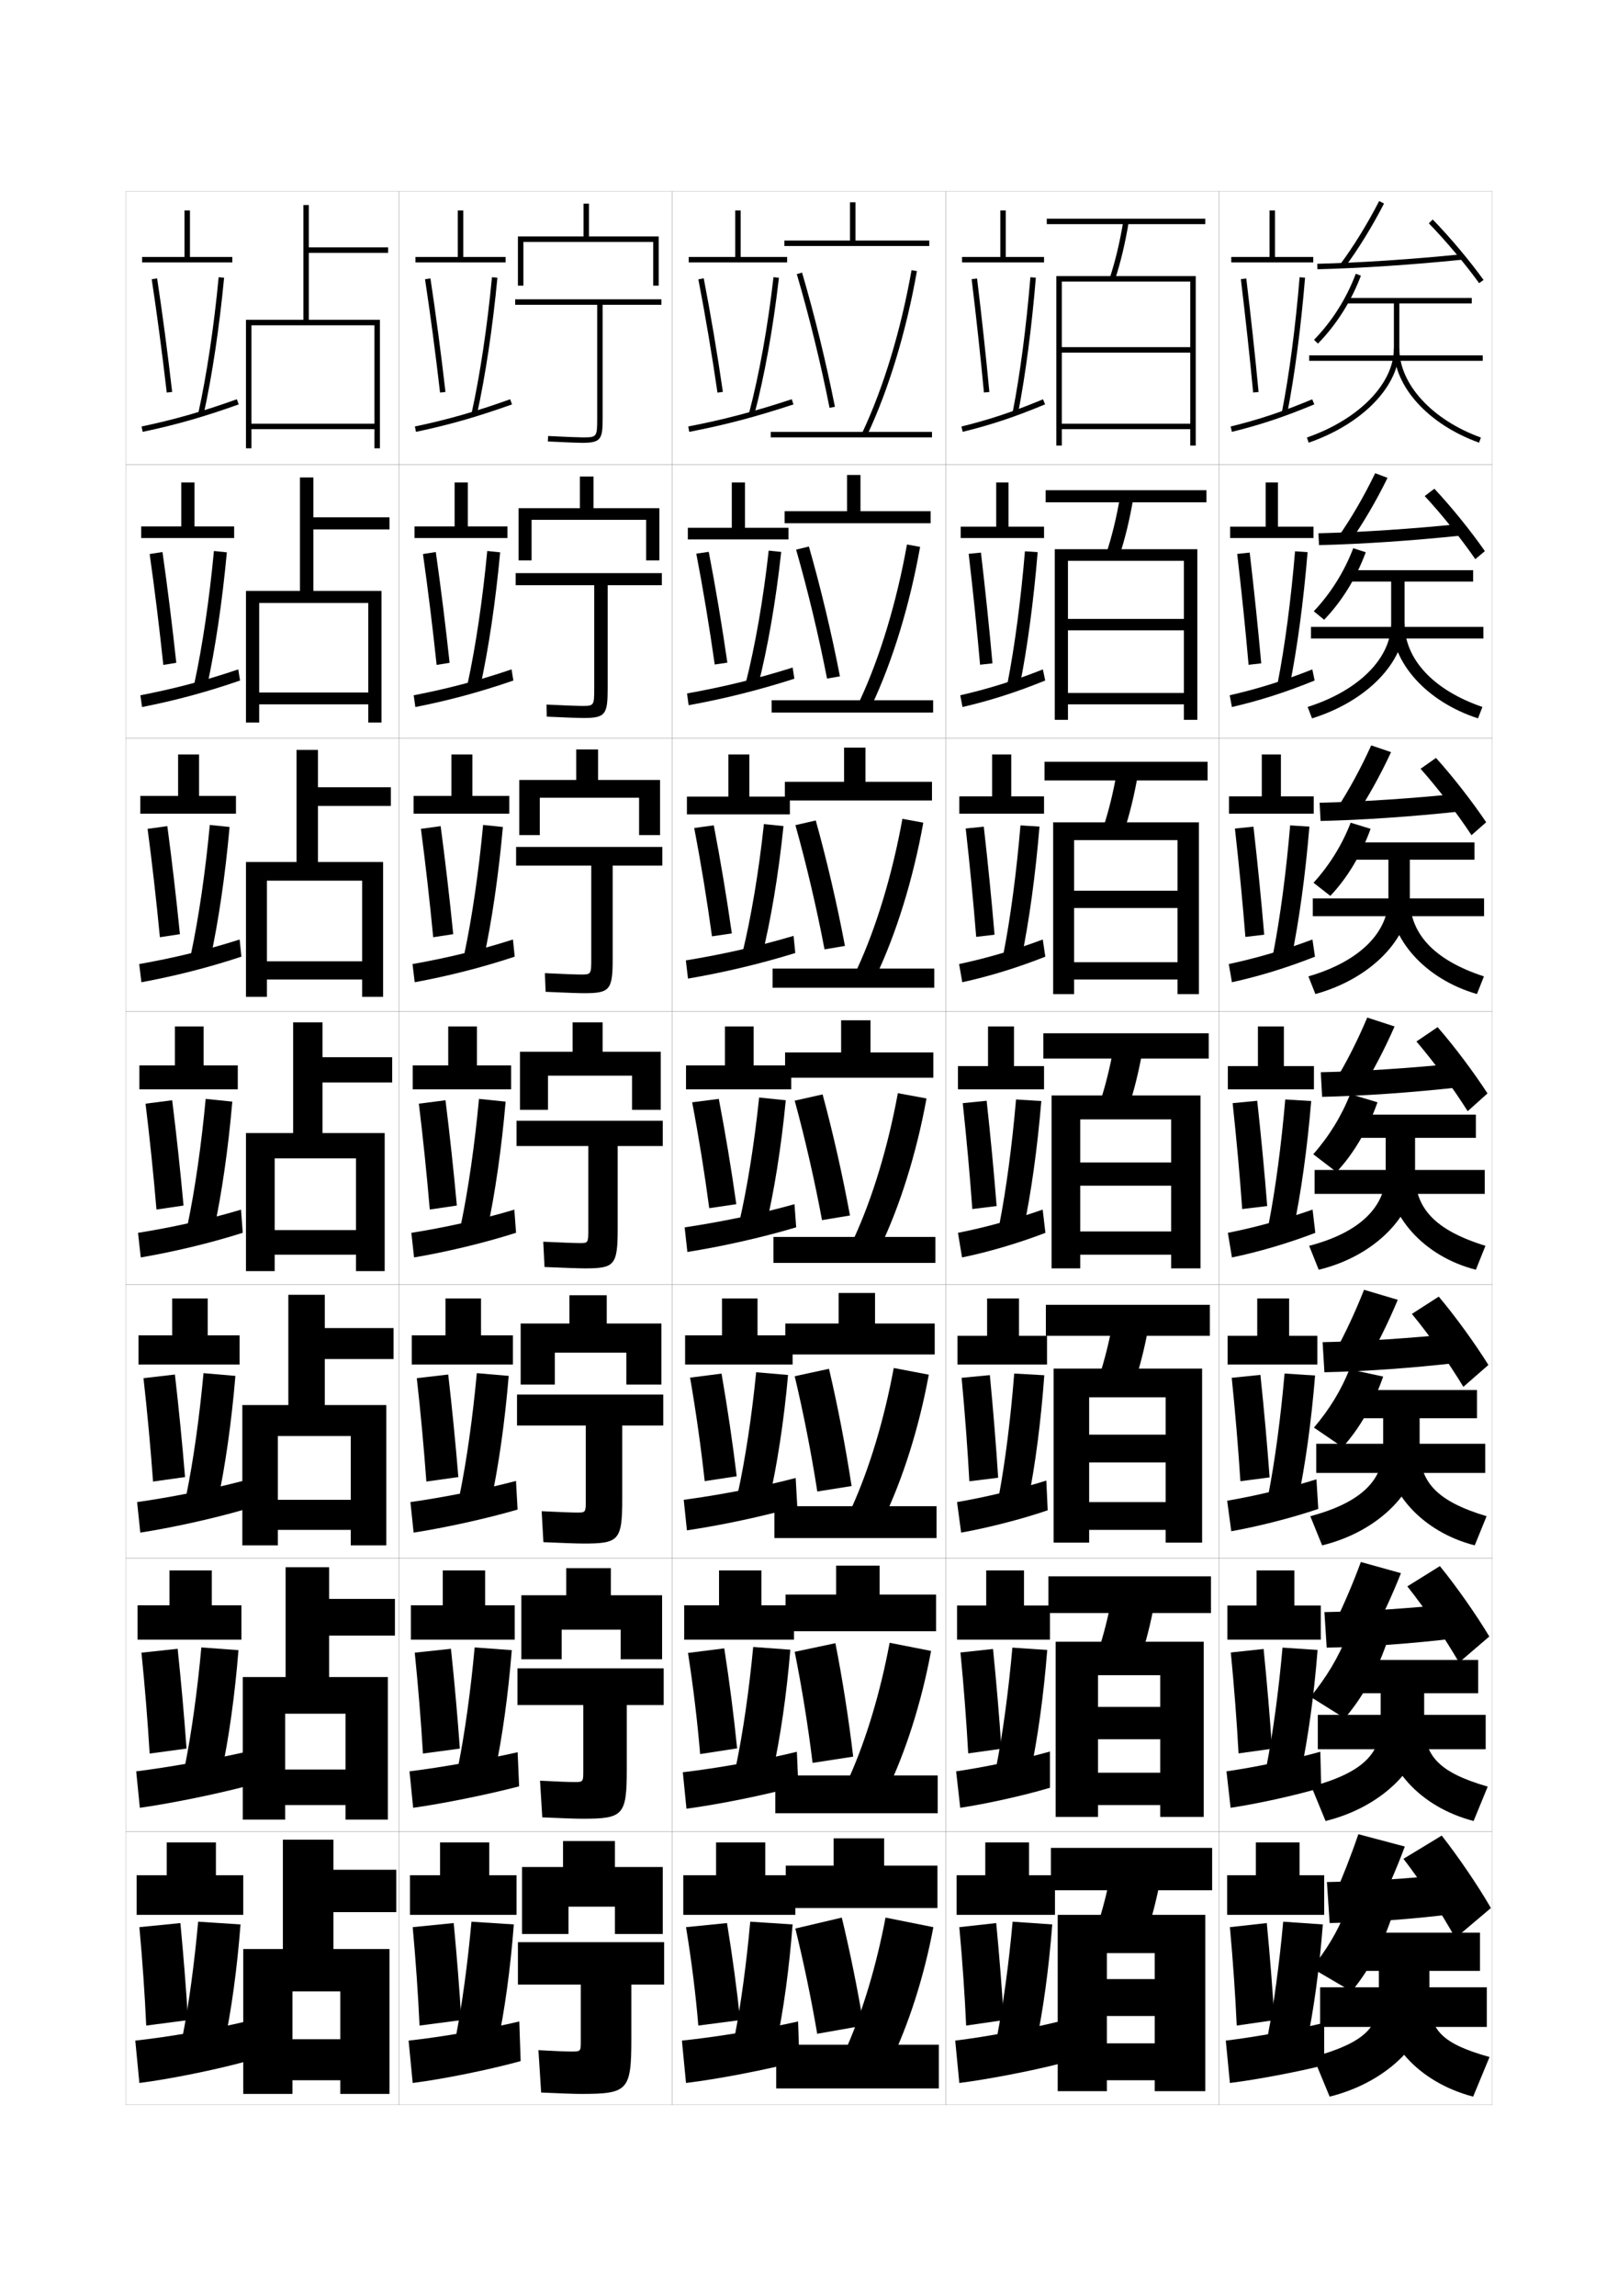 <?xml version="1.0" encoding="utf-8"?>
<!-- Generator: Adobe Illustrator 15.0.2, SVG Export Plug-In . SVG Version: 6.00 Build 0)  -->
<!DOCTYPE svg PUBLIC "-//W3C//DTD SVG 1.1//EN" "http://www.w3.org/Graphics/SVG/1.1/DTD/svg11.dtd">
<svg version="1.1" id="glyphs" xmlns="http://www.w3.org/2000/svg" xmlns:xlink="http://www.w3.org/1999/xlink" x="0px" y="0px"
	 width="592px" height="840px" viewBox="0 0 592 840" enable-background="new 0 0 592 840" xml:space="preserve">
<g>
	<rect x="46" y="70" fill="none" stroke="#999999" stroke-width="0.1" width="100" height="100"/>
	<rect x="46" y="170" fill="none" stroke="#999999" stroke-width="0.1" width="100" height="100"/>
	<rect x="46" y="270" fill="none" stroke="#999999" stroke-width="0.1" width="100" height="100"/>
	<rect x="46" y="370" fill="none" stroke="#999999" stroke-width="0.1" width="100" height="100"/>
	<rect x="46" y="470" fill="none" stroke="#999999" stroke-width="0.1" width="100" height="100"/>
	<rect x="46" y="570" fill="none" stroke="#999999" stroke-width="0.1" width="100" height="100"/>
	<rect x="46" y="670" fill="none" stroke="#999999" stroke-width="0.1" width="100" height="100"/>
	<rect x="146" y="70" fill="none" stroke="#999999" stroke-width="0.1" width="100" height="100"/>
	<rect x="146" y="170" fill="none" stroke="#999999" stroke-width="0.1" width="100" height="100"/>
	<rect x="146" y="270" fill="none" stroke="#999999" stroke-width="0.1" width="100" height="100"/>
	<rect x="146" y="370" fill="none" stroke="#999999" stroke-width="0.1" width="100" height="100"/>
	<rect x="146" y="470" fill="none" stroke="#999999" stroke-width="0.1" width="100" height="100"/>
	<rect x="146" y="570" fill="none" stroke="#999999" stroke-width="0.1" width="100" height="100"/>
	<rect x="146" y="670" fill="none" stroke="#999999" stroke-width="0.1" width="100" height="100"/>
	<rect x="246" y="70" fill="none" stroke="#999999" stroke-width="0.1" width="100" height="100"/>
	<rect x="246" y="170" fill="none" stroke="#999999" stroke-width="0.1" width="100" height="100"/>
	<rect x="246" y="270" fill="none" stroke="#999999" stroke-width="0.1" width="100" height="100"/>
	<rect x="246" y="370" fill="none" stroke="#999999" stroke-width="0.1" width="100" height="100"/>
	<rect x="246" y="470" fill="none" stroke="#999999" stroke-width="0.1" width="100" height="100"/>
	<rect x="246" y="570" fill="none" stroke="#999999" stroke-width="0.1" width="100" height="100"/>
	<rect x="246" y="670" fill="none" stroke="#999999" stroke-width="0.1" width="100" height="100"/>
	<rect x="346" y="70" fill="none" stroke="#999999" stroke-width="0.1" width="100" height="100"/>
	<rect x="346" y="170" fill="none" stroke="#999999" stroke-width="0.1" width="100" height="100"/>
	<rect x="346" y="270" fill="none" stroke="#999999" stroke-width="0.1" width="100" height="100"/>
	<rect x="346" y="370" fill="none" stroke="#999999" stroke-width="0.1" width="100" height="100"/>
	<rect x="346" y="470" fill="none" stroke="#999999" stroke-width="0.1" width="100" height="100"/>
	<rect x="346" y="570" fill="none" stroke="#999999" stroke-width="0.1" width="100" height="100"/>
	<rect x="346" y="670" fill="none" stroke="#999999" stroke-width="0.1" width="100" height="100"/>
	<rect x="446" y="70" fill="none" stroke="#999999" stroke-width="0.1" width="100" height="100"/>
	<rect x="446" y="170" fill="none" stroke="#999999" stroke-width="0.1" width="100" height="100"/>
	<rect x="446" y="270" fill="none" stroke="#999999" stroke-width="0.1" width="100" height="100"/>
	<rect x="446" y="370" fill="none" stroke="#999999" stroke-width="0.1" width="100" height="100"/>
	<rect x="446" y="470" fill="none" stroke="#999999" stroke-width="0.1" width="100" height="100"/>
	<rect x="446" y="570" fill="none" stroke="#999999" stroke-width="0.1" width="100" height="100"/>
	<rect x="446" y="670" fill="none" stroke="#999999" stroke-width="0.1" width="100" height="100"/>
</g>
<g>
	<polygon points="79,686 79,674 61,674 61,686 50,686 50,700.5 89,700.5 89,686 	"/>
	<path d="M51,705c1.11,12.115,2.001,24.911,2.5,36l15.3-2
		C68.118,727.774,67.167,715.755,66,703.5L51,705z"/>
	<path d="M66.8,745L82,748c2.622-12.278,4.775-27.905,6-44l-15.5-1
		C71.126,718.244,69.057,733.447,66.8,745z"/>
	<path d="M90,739.5c-11.795,2.815-28.453,5.696-40.5,7L51,762c10.778-1.349,28.056-4.829,39.5-8
		L90,739.5z"/>
</g>
<g>
	<polygon points="69.5,94 69.5,77 67.5,77 67.5,94 52,94 52,96 85,96 85,94 	"/>
	<path d="M55.511,102.15c1.938,12.773,3.838,27.111,5.496,41.465l1.986-0.23
		c-1.66-14.376-3.563-28.738-5.504-41.535L55.511,102.15z"/>
	<path d="M72.523,151.284l1.953,0.432c3.123-14.151,5.793-31.952,7.519-50.121
		l-1.991-0.189C78.286,119.496,75.629,137.21,72.523,151.284z"/>
	<path d="M51.794,156.021l0.411,1.957c12.096-2.539,22.274-5.447,35.131-10.037
		l-0.673-1.883C73.898,150.615,63.796,153.502,51.794,156.021z"/>
</g>
<g>
	<g>
		<polygon points="71.167,192.583 71.167,176.5 66.333,176.5 66.333,192.583 
			51.666,192.583 51.666,196.833 85.666,196.833 85.666,192.583 		"/>
		<path d="M54.757,202.683c1.8,12.664,3.532,26.745,4.997,40.554l4.749-0.768
			c-1.497-13.851-3.242-27.823-5.054-40.53L54.757,202.683z"/>
		<path d="M71.088,250.131l4.642,1.032c3.04-13.839,5.624-31.277,7.266-49.101
			l-4.724-0.497C76.612,219.182,74.052,236.477,71.088,250.131z"/>
		<path d="M51.363,254.348l0.607,4.305c11.876-2.341,23.238-5.344,35.859-9.698
			l-0.659-4.076C74.567,249.145,63.372,252.031,51.363,254.348z"/>
	</g>
	<g>
		<polygon points="72.833,291.167 72.833,276 65.167,276 65.167,291.167 51.333,291.167 
			51.333,297.667 86.333,297.667 86.333,291.167 		"/>
		<path d="M54.003,303.217c1.662,12.554,3.225,26.377,4.497,39.643l7.327-1.116
			c-1.334-13.326-2.92-26.907-4.603-39.524L54.003,303.217z"/>
		<path d="M69.874,349.035l7.111,1.577c2.956-13.527,5.454-30.603,7.013-48.081
			l-7.237-0.748C75.158,318.925,72.696,335.801,69.874,349.035z"/>
		<path d="M50.932,352.674l0.804,6.652c11.657-2.143,24.201-5.241,36.587-9.358
			l-0.645-6.27C75.235,347.675,62.948,350.56,50.932,352.674z"/>
	</g>
	<g>
		<polygon points="74.5,389.75 74.5,375.5 64,375.5 64,389.75 51,389.75 51,398.5 87,398.5 87,389.75 		"/>
		<path d="M53.25,403.75c1.523,12.444,2.919,26.011,3.998,38.732l9.905-1.465
			C65.981,428.217,64.554,415.026,63,402.5L53.25,403.75z"/>
		<path d="M68.66,447.939l9.581,2.121C81.112,436.846,83.524,420.133,85,403l-9.75-1
			C73.704,418.667,71.341,435.125,68.66,447.939z"/>
		<path d="M50.5,451l1,9c11.438-1.944,25.165-5.138,37.315-9.019l-0.631-8.463
			C75.904,446.204,62.524,449.089,50.5,451z"/>
	</g>
	<g>
		<polygon points="76,488.5 76,475 63,475 63,488.5 50.667,488.5 50.667,499.166 87.667,499.166 
			87.667,488.5 		"/>
		<path d="M52.5,504.166c1.386,12.335,2.613,25.645,3.498,37.822l11.703-1.644
			C66.693,528.069,65.425,515.27,64,502.834L52.5,504.166z"/>
		<path d="M68.165,546.959l11.454,2.414c2.789-12.902,5.115-29.253,6.507-46.04
			l-11.667-1C72.97,518.525,70.704,534.566,68.165,546.959z"/>
		<path d="M50.167,549.5l1.167,11.166c11.218-1.745,26.081-4.957,38.044-8.429
			l-0.587-10.476C76.625,544.969,62.198,547.791,50.167,549.5z"/>
	</g>
	<g>
		<polygon points="77.5,587.25 77.5,574.5 62,574.5 62,587.25 50.333,587.25 
			50.333,599.833 88.333,599.833 88.333,587.25 		"/>
		<path d="M51.75,604.583c1.248,12.225,2.307,25.278,2.999,36.911l13.502-1.822
			c-0.845-11.75-1.955-24.16-3.251-36.505L51.75,604.583z"/>
		<path d="M67.669,645.979l13.327,2.707c2.706-12.591,4.945-28.579,6.253-45.021
			l-13.583-1C72.235,618.385,70.067,634.007,67.669,645.979z"/>
		<path d="M49.833,648l1.333,13.333c10.998-1.547,26.996-4.778,38.772-7.84
			l-0.544-12.487C77.346,643.734,61.873,646.493,49.833,648z"/>
	</g>
</g>
<g>
	<polygon points="179,686 179,674 161,674 161,686 150,686 150,700.5 189,700.5 189,686 	"/>
	<path d="M151,705c1.11,12.115,2.001,24.911,2.5,36l15.3-2
		c-0.682-11.226-1.633-23.245-2.8-35.5L151,705z"/>
	<path d="M166.8,745L182,748c2.622-12.278,4.775-27.905,6-44l-15.5-1
		C171.126,718.244,169.057,733.447,166.8,745z"/>
	<path d="M190,739.5c-11.795,2.815-28.453,5.696-40.5,7L151,762c10.778-1.349,28.056-4.829,39.5-8
		L190,739.5z"/>
</g>
<g>
	<polygon points="169.5,94 169.5,77 167.5,77 167.5,94 152,94 152,96 185,96 185,94 	"/>
	<path d="M155.511,102.15c1.938,12.773,3.838,27.111,5.496,41.465l1.986-0.23
		c-1.66-14.376-3.563-28.738-5.504-41.535L155.511,102.15z"/>
	<path d="M172.523,151.284l1.953,0.432c3.123-14.151,5.793-31.952,7.519-50.121
		l-1.991-0.189C178.286,119.496,175.629,137.21,172.523,151.284z"/>
	<path d="M151.794,156.021l0.411,1.957c12.096-2.539,22.274-5.447,35.131-10.037
		l-0.673-1.883C173.898,150.615,163.796,153.502,151.794,156.021z"/>
</g>
<g>
	<g>
		<polygon points="171.167,192.583 171.167,176.5 166.333,176.5 166.333,192.583 
			151.666,192.583 151.666,196.833 185.666,196.833 185.666,192.583 		"/>
		<path d="M154.757,202.683c1.8,12.664,3.532,26.745,4.997,40.554l4.749-0.768
			c-1.497-13.851-3.242-27.823-5.054-40.53L154.757,202.683z"/>
		<path d="M171.088,250.131l4.642,1.032c3.04-13.839,5.624-31.277,7.266-49.101
			l-4.724-0.497C176.612,219.182,174.052,236.477,171.088,250.131z"/>
		<path d="M151.363,254.348l0.607,4.305c11.876-2.341,23.238-5.344,35.859-9.698
			l-0.659-4.076C174.567,249.145,163.372,252.031,151.363,254.348z"/>
	</g>
	<g>
		<polygon points="172.833,291.167 172.833,276 165.167,276 165.167,291.167 151.333,291.167 
			151.333,297.667 186.333,297.667 186.333,291.167 		"/>
		<path d="M154.003,303.217c1.662,12.554,3.225,26.377,4.497,39.643l7.327-1.116
			c-1.334-13.326-2.92-26.907-4.603-39.524L154.003,303.217z"/>
		<path d="M169.874,349.035l7.111,1.577c2.956-13.527,5.454-30.603,7.013-48.081
			l-7.237-0.748C175.158,318.925,172.696,335.801,169.874,349.035z"/>
		<path d="M150.932,352.674l0.804,6.652c11.657-2.143,24.201-5.241,36.587-9.358
			l-0.645-6.27C175.235,347.675,162.948,350.56,150.932,352.674z"/>
	</g>
	<g>
		<polygon points="174.5,389.75 174.5,375.5 164,375.5 164,389.75 151,389.75 151,398.5 187,398.5 187,389.75 		"/>
		<path d="M153.25,403.75c1.523,12.444,2.919,26.011,3.998,38.732l9.905-1.465
			C165.981,428.217,164.554,415.026,163,402.5L153.25,403.75z"/>
		<path d="M168.66,447.939l9.581,2.121C181.112,436.846,183.524,420.133,185,403l-9.75-1
			C173.704,418.667,171.341,435.125,168.66,447.939z"/>
		<path d="M150.5,451l1,9c11.438-1.944,25.165-5.138,37.315-9.019l-0.631-8.463
			C175.904,446.204,162.524,449.089,150.5,451z"/>
	</g>
	<g>
		<polygon points="176,488.5 176,475 163,475 163,488.5 150.667,488.5 150.667,499.166 187.667,499.166 
			187.667,488.5 		"/>
		<path d="M152.5,504.166c1.386,12.335,2.613,25.645,3.498,37.822l11.703-1.644
			c-1.008-12.275-2.276-25.075-3.701-37.511L152.5,504.166z"/>
		<path d="M168.165,546.959l11.454,2.414c2.789-12.902,5.115-29.253,6.507-46.04
			l-11.667-1C172.97,518.525,170.704,534.566,168.165,546.959z"/>
		<path d="M150.167,549.5l1.167,11.166c11.218-1.745,26.081-4.957,38.044-8.429
			l-0.587-10.476C176.625,544.969,162.198,547.791,150.167,549.5z"/>
	</g>
	<g>
		<polygon points="177.5,587.25 177.5,574.5 162,574.5 162,587.25 150.333,587.25 
			150.333,599.833 188.333,599.833 188.333,587.25 		"/>
		<path d="M151.75,604.583c1.248,12.225,2.307,25.278,2.999,36.911l13.502-1.822
			c-0.845-11.75-1.955-24.16-3.251-36.505L151.75,604.583z"/>
		<path d="M167.669,645.979l13.327,2.707c2.706-12.591,4.945-28.579,6.253-45.021
			l-13.583-1C172.235,618.385,170.067,634.007,167.669,645.979z"/>
		<path d="M149.833,648l1.333,13.333c10.998-1.547,26.996-4.778,38.772-7.84
			l-0.544-12.487C177.346,643.734,161.873,646.493,149.833,648z"/>
	</g>
</g>
<g>
	<polygon points="103.5,713 89,713 89,766 107,766 107,728.5 124.5,728.5 124.5,746 107,746 107,761 124.5,761 124.5,766 142.5,766 
		142.5,713 122,713 122,699.5 145,699.5 145,684 122,684 122,673 103.5,673 	"/>
	<polygon points="104.5,613.5 88.833,613.5 88.833,665.666 104.333,665.666 104.333,626.916 
		126.417,626.916 126.417,647.334 104.333,647.334 104.333,660.334 126.417,660.334 
		126.417,665.666 141.917,665.666 141.917,613.5 120.417,613.5 120.417,598.334 144.5,598.334 
		144.5,584.916 120.417,584.916 120.417,573.334 104.5,573.334 	"/>
	<polygon points="105.5,514 88.667,514 88.667,565.333 101.667,565.333 101.667,525.333 
		128.333,525.333 128.333,548.667 101.667,548.667 101.667,559.667 128.333,559.667 
		128.333,565.333 141.333,565.333 141.333,514 118.833,514 118.833,497.167 144,497.167 
		144,485.833 118.833,485.833 118.833,473.667 105.5,473.667 	"/>
</g>
<g>
	<polygon points="111,117 90,117 90,164 92,164 92,119 137,119 137,155 92,155 92,157 137,157 137,164 139,164 139,117 113,117 
		113,92.5 142,92.5 142,90.5 113,90.5 113,75 111,75 	"/>
	<polygon points="109.75,216.167 90,216.167 90,264.333 94.833,264.333 
		94.833,220.583 134.75,220.583 134.75,253.333 94.833,253.333 94.833,257.667 134.75,257.667 
		134.75,264.333 139.583,264.333 139.583,216.167 114.667,216.167 114.667,193.667 
		142.5,193.667 142.5,189.25 114.667,189.25 114.667,174.667 109.75,174.667 	"/>
	<polygon points="108.5,315.333 90,315.333 90,364.667 97.667,364.667 97.667,322.167 
		132.5,322.167 132.5,351.667 97.667,351.667 97.667,358.333 132.5,358.333 132.5,364.667 
		140.167,364.667 140.167,315.333 116.333,315.333 116.333,294.833 143,294.833 143,288 
		116.333,288 116.333,274.333 108.5,274.333 	"/>
	<polygon points="107.25,414.5 90,414.5 90,465 100.5,465 100.5,423.75 130.25,423.75 130.25,450 100.5,450 100.5,459 130.25,459 
		130.25,465 140.75,465 140.75,414.5 118,414.5 118,396 143.5,396 143.5,386.75 118,386.75 118,374 107.25,374 	"/>
</g>
<g>
	<polygon points="271,94 271,77 269,77 269,94 252,94 252,96 288,96 288,94 	"/>
	<path d="M262.511,143.644c-2.006-13.808-4.424-28.143-6.992-41.454l1.963-0.379
		c2.575,13.342,4.998,27.708,7.008,41.546L262.511,143.644z"/>
	<path d="M275.967,151.756l-1.934-0.512c3.726-14.067,6.912-31.773,8.974-49.857
		l1.986,0.227C282.922,119.79,279.716,137.598,275.967,151.756z"/>
	<path d="M252.189,157.981l-0.379-1.963c13.037-2.521,24.011-5.409,37.877-9.969
		l0.625,1.9C276.361,152.538,265.316,155.444,252.189,157.981z"/>
</g>
<g>
	<g>
		<polygon points="272.583,193.083 272.583,176.5 267.75,176.5 267.75,193.083 
			251.667,193.083 251.667,197.333 288.5,197.333 288.5,193.083 		"/>
		<path d="M254.762,202.542l4.559-0.669c2.516,13.07,4.864,27.044,6.806,40.537
			l-4.621,0.68C259.606,229.644,257.268,215.565,254.762,202.542z"/>
		<path d="M272.825,249.976c3.479-13.649,6.481-30.939,8.429-48.552l4.574,0.485
			c-1.927,17.829-4.958,35.271-8.521,49.115L272.825,249.976z"/>
		<path d="M251.374,253.679c12.965-2.317,25.037-5.205,38.646-9.473l0.627,4.088
			c-13.622,4.352-25.868,7.354-38.688,9.693L251.374,253.679z"/>
	</g>
	<g>
		<polygon points="274.167,291.417 274.167,276 266.5,276 266.5,291.417 251.333,291.417 
			251.333,297.917 289,297.917 289,291.417 		"/>
		<path d="M254.006,302.896l7.154-0.96c2.457,12.798,4.73,26.381,6.604,39.527
			l-7.263,1.072C258.708,329.452,256.449,315.63,254.006,302.896z"/>
		<path d="M271.618,348.708c3.233-13.232,6.049-30.106,7.884-47.246l7.162,0.742
			c-1.783,17.481-4.639,34.559-8.015,48.088L271.618,348.708z"/>
		<path d="M250.937,351.339c12.894-2.114,26.063-5,39.416-8.977l0.628,6.275
			c-13.292,4.116-26.739,7.214-39.251,9.356L250.937,351.339z"/>
	</g>
	<g>
		<polygon points="275.75,389.75 275.75,375.5 265.25,375.5 265.25,389.75 251,389.75 251,398.5 289.5,398.5 289.5,389.75 		"/>
		<path d="M253.25,403.25c2.38,12.444,4.56,26.011,6.248,38.732l9.904-1.465
			C267.597,427.717,265.397,414.526,263,402L253.25,403.25z"/>
		<path d="M270.41,447.439l9.58,2.121C283.181,436.346,285.86,419.633,287.5,402.5l-9.75-1
			C276.028,418.167,273.396,434.625,270.41,447.439z"/>
		<path d="M250.5,449l1,9c12.204-1.944,26.852-5.138,39.814-9.019l-0.63-8.463
			C277.59,444.204,263.322,447.089,250.5,449z"/>
	</g>
	<g>
		<polygon points="277.167,488.5 277.167,475 264.167,475 264.167,488.5 250.667,488.5 
			250.667,499.167 290,499.167 290,488.5 		"/>
		<path d="M252.488,503.969c2.146,12.352,4.02,25.676,5.343,37.862l11.718-1.775
			C268.059,527.769,266.157,514.953,264,502.5L252.488,503.969z"/>
		<path d="M269.874,546.627l11.453,2.414c3.001-12.903,5.505-29.254,7.006-46.041
			l-11.666-1C275.061,518.193,272.616,534.232,269.874,546.627z"/>
		<path d="M250.167,548.666l1.167,11.168c11.911-1.746,27.727-5.035,40.377-8.68
			l-0.587-10.475C278.268,544.074,262.929,546.958,250.167,548.666z"/>
	</g>
	<g>
		<polygon points="278.583,587.25 278.583,574.5 263.083,574.5 263.083,587.25 250.333,587.25 
			250.333,599.834 290.5,599.834 290.5,587.25 		"/>
		<path d="M251.727,604.687c1.913,12.26,3.479,25.342,4.438,36.993l13.531-2.086
			C268.521,627.82,266.917,615.381,265,603L251.727,604.687z"/>
		<path d="M269.337,645.813l13.326,2.707c2.812-12.591,5.141-28.58,6.503-45.021
			l-13.583-1C274.094,618.219,271.836,633.84,269.337,645.813z"/>
		<path d="M249.833,648.333l1.333,13.334c11.617-1.548,28.602-4.933,40.939-8.34
			l-0.543-12.487C278.945,643.945,262.535,646.827,249.833,648.333z"/>
	</g>
</g>
<g>
	<polygon points="280,686 280,674 262,674 262,686 250,686 250,700.5 291,700.5 291,686 	"/>
	<path d="M251,705c1.999,12.115,3.602,24.911,4.5,36l15.3-2
		c-1.168-11.226-2.799-23.245-4.8-35.5L251,705z"/>
	<path d="M268.8,745L284,748c2.622-12.278,4.775-27.905,6-44l-15.5-1
		C273.126,718.244,271.057,733.447,268.8,745z"/>
	<path d="M292,739.5c-12.377,2.815-29.858,5.696-42.5,7l1.499,15.5
		c11.324-1.349,29.477-4.829,41.501-8L292,739.5z"/>
</g>
<g>
	<polygon points="313,88 313,74 311,74 311,88 287,88 287,90 340,90 340,88 	"/>
	<path d="M303.52,149.195c-3.239-16.305-7.382-33.219-11.979-48.914l1.92-0.562
		c4.613,15.751,8.771,32.725,12.021,49.086L303.52,149.195z"/>
	<path d="M317.405,158.925l-1.811-0.85c7.719-16.432,14.083-37.474,17.921-59.249
		l1.969,0.348C331.617,121.118,325.196,142.338,317.405,158.925z"/>
	<rect x="282" y="158" width="59" height="2"/>
</g>
<g>
	<g>
		<polygon points="314.833,187 314.833,173.75 309.916,173.75 309.916,187 287.083,187 
			287.083,191.417 340.5,191.417 340.5,187 		"/>
		<path d="M291.283,201.067l4.683-1.135c4.351,15.224,8.282,31.676,11.351,47.488
			l-4.717,0.826C299.538,232.528,295.619,216.199,291.283,201.067z"/>
		<path d="M314.579,256.312c7.398-15.877,13.519-36.109,17.267-57.125l4.808,0.874
			c-3.793,21.309-10.102,41.911-17.733,58.043L314.579,256.312z"/>
		<rect x="282.333" y="256.166" width="59.083" height="4.5"/>
	</g>
	<g>
		<polygon points="316.666,286 316.666,273.5 308.833,273.5 308.833,286 287.167,286 287.167,292.833 
			341,292.833 341,286 		"/>
		<path d="M291.027,301.854l7.446-1.708c4.088,14.698,7.793,30.628,10.681,45.891
			l-7.474,1.261C298.797,332.166,295.102,316.423,291.027,301.854z"/>
		<path d="M313.563,354.549c7.079-15.321,12.953-34.744,16.613-54.999l7.646,1.4
			c-3.719,20.673-9.914,40.658-17.387,56.334L313.563,354.549z"/>
		<rect x="282.667" y="354.333" width="59.167" height="7"/>
	</g>
	<g>
		<polygon points="318.5,385 318.5,373.25 307.75,373.25 307.75,385 287.25,385 287.25,394.25 341.5,394.25 341.5,385 		"/>
		<path d="M290.771,402.641c3.813,14.006,7.284,29.163,9.989,43.707l10.23-1.695
			c-2.707-14.713-6.186-30.122-10.011-44.293L290.771,402.641z"/>
		<path d="M312.548,452.786l9.403,3.678c7.312-15.222,13.396-34.588,17.041-54.626
			l-10.484-1.926C324.937,419.406,319.307,438.02,312.548,452.786z"/>
		<rect x="283" y="452.5" width="59.25" height="9.5"/>
	</g>
	<g>
		<polygon points="320.166,484.167 320.166,473 306.833,473 306.833,484.167 287.333,484.167 
			287.333,495.5 342,495.5 342,484.167 		"/>
		<path d="M290.768,503.455c3.213,13.52,6.092,28.161,8.268,42.171l12.544-1.993
			c-2.168-14.215-5.043-29.172-8.26-42.893L290.768,503.455z"/>
		<path d="M311.699,551.357l11.436,4.619c7.151-14.813,13.121-33.621,16.693-53.084
			l-12.822-2.451C323.523,519.236,318.138,537.1,311.699,551.357z"/>
		<rect x="283.333" y="551" width="59.334" height="11.666"/>
	</g>
	<g>
		<polygon points="321.833,583.334 321.833,572.75 305.916,572.75 305.916,583.334 
			287.417,583.334 287.417,596.75 342.5,596.75 342.5,583.334 		"/>
		<path d="M290.765,604.271c2.613,13.033,4.899,27.158,6.544,40.634l14.858-2.29
			c-1.629-13.717-3.9-28.224-6.508-41.494L290.765,604.271z"/>
		<path d="M310.85,649.929l13.468,5.56c6.991-14.404,12.849-32.653,16.347-51.542
			l-15.161-2.976C322.109,619.066,316.969,636.179,310.85,649.929z"/>
		<rect x="283.667" y="649.5" width="59.417" height="13.833"/>
	</g>
</g>
<g>
	<polygon points="323.5,682.5 323.5,672.5 305,672.5 305,682.5 287.5,682.5 287.5,698 343,698 343,682.5 	"/>
	<path d="M291,705.5c3.031,12.316,5.828,25.717,8,38.5l17-3c-2.162-13.063-4.965-26.909-8-39.5
		L291,705.5z"/>
	<path d="M310,748.5l15.5,6.5c6.831-13.995,12.576-31.686,16-50l-17.5-3.5
		C320.695,718.896,315.8,735.259,310,748.5z"/>
	<rect x="284" y="748" width="59.5" height="16"/>
</g>
<g>
	<polygon points="466.5,94 466.5,77 464.5,77 464.5,94 450.5,94 450.5,96 480.5,96 480.5,94 	"/>
	<path d="M454.007,102.12c1.72,14.188,3.275,28.53,4.498,41.474l1.99-0.188
		c-1.224-12.962-2.781-27.321-4.502-41.526L454.007,102.12z"/>
	<path d="M469.019,150.808l1.963,0.385c2.702-13.79,5.017-31.408,6.516-49.61
		l-1.994-0.164C474.011,119.548,471.707,137.089,469.019,150.808z"/>
	<path d="M450.262,156.028l0.477,1.943c10.383-2.543,19.117-5.454,30.146-10.049
		l-0.77-1.846C469.188,150.629,460.539,153.513,450.262,156.028z"/>
</g>
<g>
	<g>
		<polygon points="463.083,176.5 463.083,192.667 450.083,192.667 450.083,196.833 
			480.583,196.833 480.583,192.667 467.583,192.667 467.583,176.5 		"/>
		<path d="M452.67,202.635c1.617,13.843,3.062,27.927,4.164,40.562l4.629-0.525
			c-1.134-12.673-2.591-26.643-4.219-40.522L452.67,202.635z"/>
		<path d="M467.482,249.839l4.43,0.833c2.724-13.538,5.041-30.825,6.513-48.675
			l-4.589-0.315C472.363,219.33,470.099,236.481,467.482,249.839z"/>
		<path d="M449.924,254.352l0.818,4.296c10.1-2.344,19.626-5.373,30.264-9.699
			l-0.846-4.063C469.539,249.087,460.108,252.019,449.924,254.352z"/>
	</g>
	<g>
		<polygon points="461.666,276 461.666,291.333 449.666,291.333 449.666,297.667 
			480.666,297.667 480.666,291.333 468.666,291.333 468.666,276 		"/>
		<path d="M451.837,303.098c1.516,13.498,2.851,27.324,3.831,39.649l6.887-0.81
			c-1.043-12.383-2.398-25.963-3.935-39.518L451.837,303.098z"/>
		<path d="M465.82,348.871l6.756,1.264c2.746-13.287,5.066-30.242,6.51-47.741
			l-7.042-0.449C470.591,319.113,468.365,335.875,465.82,348.871z"/>
		<path d="M449.587,352.676l1.159,6.648c9.817-2.145,20.135-5.292,30.382-9.35
			l-0.923-6.282C469.891,347.547,459.678,350.525,449.587,352.676z"/>
	</g>
	<g>
		<polygon points="460.25,375.5 460.25,390 449.25,390 449.25,398.5 480.75,398.5 480.75,390 469.75,390 469.75,375.5 		"/>
		<path d="M451.004,403.56c1.414,13.152,2.638,26.721,3.498,38.737l9.146-1.094
			c-0.952-12.094-2.207-25.283-3.651-38.513L451.004,403.56z"/>
		<path d="M470.252,402.209c-1.434,16.687-3.62,33.059-6.093,45.694l9.081,1.693
			c2.769-13.035,5.092-29.658,6.508-46.806L470.252,402.209z"/>
		<path d="M449.25,451l1.5,9c9.535-1.945,20.645-5.211,30.5-9l-1-8.5
			C470.243,446.006,459.248,449.032,449.25,451z"/>
	</g>
</g>
<g>
	<polygon points="475.5,686 475.5,674 459.5,674 459.5,686 449,686 449,700.5 484.5,700.5 484.5,686 	"/>
	<path d="M450,705c1.11,12.115,2.001,24.911,2.5,36l13.8-2
		c-0.682-11.226-1.633-23.245-2.8-35.5L450,705z"/>
	<path d="M463.8,745L478,748c2.622-12.278,4.775-27.905,6-44l-14.5-1
		C468.126,718.244,466.057,733.447,463.8,745z"/>
	<path d="M484.5,740c-10.134,2.46-25.158,5.196-36,6.5L450,762c9.535-1.169,24.854-4.064,34.5-6.5
		V740z"/>
</g>
<g>
	<g>
		<g>
			<path d="M491.799,98.101l-1.598-1.201c4.877-6.485,10.129-14.998,14.409-23.355
				l1.779,0.912C502.06,82.91,496.742,91.528,491.799,98.101z"/>
			<path d="M482.024,98.5l-0.049-2c15.874-0.391,34.669-1.632,52.923-3.495l0.203,1.99
				C516.798,96.862,497.948,98.107,482.024,98.5z"/>
			<path d="M541.188,103.585c-5.057-7.011-12.28-15.603-18.404-21.887l1.432-1.396
				c6.282,6.447,13.407,14.921,18.596,22.113L541.188,103.585z"/>
		</g>
		<g>
			<path d="M482.215,125.699l-1.43-1.398c6.57-6.722,11.854-15.074,15.279-24.153
				l1.871,0.705C494.414,110.188,488.978,118.78,482.215,125.699z"/>
			<path d="M538.5,109h-46v2H510v16.5c0,12.847-12.791,25.93-31.829,32.556l0.658,1.889
				C498.67,155.039,512,141.196,512,127.5V111h26.5V109z"/>
			<rect x="479" y="130" width="63.5" height="2"/>
			<path d="M541.161,161.94C522.522,155.226,510,141.385,510,127.5h2
				c0,13.045,11.991,26.129,29.839,32.56L541.161,161.94z"/>
		</g>
	</g>
	<g>
		<g>
			<path d="M493.949,198.234l-4.232-1.968c4.587-6.501,9.439-14.864,13.439-23.153
				l4.52,1.691C503.579,183.201,498.632,191.63,493.949,198.234z"/>
			<path d="M534.349,191.67l0.386,4.244c-18.096,1.897-36.467,3.129-52.135,3.503
				l-0.199-4.333C498.04,194.711,516.379,193.501,534.349,191.67z"/>
			<path d="M524.811,178.785c6.27,6.682,13.377,15.497,18.48,22.825l-3.498,2.947
				c-5.072-7.376-12.322-16.436-18.52-23.091L524.811,178.785z"/>
		</g>
		<g>
			<path d="M484.477,226.716l-3.787-3.099c6.218-6.577,11.175-14.505,14.438-23.061
				l4.58,1.47C496.238,211.45,490.939,220.016,484.477,226.716z"/>
			<path d="M539,208.583h-46.583V212.75H509v15.333c0,12.485-11.469,24.448-30.553,30.537
				l1.605,4.176c20.218-6.292,33.864-20.635,33.864-34.713V212.75H539V208.583z"/>
			<rect x="479.667" y="229.333" width="63.083" height="4.25"/>
			<path d="M540.773,262.793C521.957,256.694,509.25,242.45,509.25,228.083h4.667
				c0,12.853,10.274,24.299,28.476,30.54L540.773,262.793z"/>
		</g>
	</g>
	<g>
		<g>
			<path d="M496.1,298.367l-6.866-2.734c4.296-6.518,8.75-14.729,12.47-22.951
				l7.26,2.47C505.099,283.492,500.521,291.731,496.1,298.367z"/>
			<path d="M533.799,290.335l0.568,6.497c-17.888,1.926-35.781,3.146-51.192,3.501
				l-0.35-6.667C498.23,293.313,516.114,292.135,533.799,290.335z"/>
			<path d="M525.405,277.268c6.257,6.917,13.347,16.073,18.365,23.537l-5.374,4.724
				c-5.086-7.741-12.363-17.268-18.635-24.295L525.405,277.268z"/>
		</g>
		<g>
			<path d="M486.738,327.733l-6.144-4.799c5.864-6.433,10.495-13.935,13.594-21.968
				l7.29,2.235C498.062,312.712,492.902,321.251,486.738,327.733z"/>
			<path d="M539.5,308.167h-47.166V314.5H508v14.167c0,12.124-10.146,22.967-29.276,28.518
				l2.553,6.463c20.595-5.679,34.558-20.521,34.558-34.981V314.5H539.5V308.167z"/>
			<rect x="480.334" y="328.667" width="62.666" height="6.5"/>
			<path d="M540.387,363.646C521.392,358.162,508.5,343.515,508.5,328.667h7.334
				c0,12.66,8.559,22.469,27.112,28.52L540.387,363.646z"/>
		</g>
	</g>
</g>
<g>
	<g>
		<path d="M510.25,375.5c-3.632,8.283-7.839,16.333-12,23l-9.5-3.5
			c4.004-6.534,8.061-14.596,11.5-22.75L510.25,375.5z"/>
		<path d="M533.25,389c-17.4,1.768-34.828,2.915-50,3.25l0.5,9
			c15.154-0.337,32.57-1.544,50.25-3.5L533.25,389z"/>
		<path d="M526,375.75l-7.75,5.25c6.346,7.399,13.65,17.394,18.75,25.5l7.25-6.5
			C539.316,392.399,532.243,382.901,526,375.75z"/>
	</g>
	<g>
		<path d="M489,428.75l-8.5-6.5c5.834-6.617,10.394-14.079,13.5-22l10,3
			C500.461,413.285,495.178,422.188,489,428.75z"/>
		<path d="M540,407.75h-47.75v8.5H507v13c0,11.763-8.822,21.485-28,26.5l3.5,8.75
			c20.971-5.064,35.25-20.408,35.25-35.25v-13H540V407.75z"/>
		<rect x="481" y="428" width="62.25" height="8.75"/>
		<path d="M540,464.5c-19.174-4.87-32.25-19.92-32.25-35.25h10c0,12.468,6.844,20.64,25.75,26.5L540,464.5
			z"/>
	</g>
</g>
<g>
	<g>
		<path d="M488.417,494.666c3.683-6.617,7.454-14.712,10.666-22.833L511.417,475.5
			c-3.441,8.258-7.406,16.276-11.334,23L488.417,494.666z"/>
		<path d="M532.75,487.833c-16.958,1.747-33.753,2.854-48.833,3.167l0.666,11
			c15.049-0.318,31.856-1.508,49.167-3.5L532.75,487.833z"/>
		<path d="M526.417,474.333l-9.834,6.333c6.35,7.654,13.721,18.192,18.834,26.667
			l9.166-8C539.714,491.527,532.593,481.663,526.417,474.333z"/>
	</g>
	<g>
		<path d="M491.25,529.416L480.75,522.25c5.729-6.73,9.98-13.752,13-21.334l12.333,2.667
			C502.515,513.803,497.25,522.809,491.25,529.416z"/>
		<path d="M540.417,508.5h-48.333v10.333h13.999v11c0,11.395-7.619,19.737-26.666,24.833
			L483.75,565.333c21.314-5.208,35.667-20.679,35.667-35.5v-11h21V508.5z"/>
		<rect x="481.584" y="528.166" width="61.833" height="10.667"/>
		<path d="M539.583,565.333c-19.449-4.999-32.55-19.94-32.55-35.5h12.384
			c0,12.196,6.083,19.306,24.5,24.833L539.583,565.333z"/>
	</g>
</g>
<g>
	<g>
		<path d="M488.083,594.334c3.362-6.7,6.85-14.828,9.833-22.917l14.667,4.084
			c-3.25,8.233-6.973,16.221-10.667,23L488.083,594.334z"/>
		<path d="M532.25,586.668c-16.515,1.727-32.679,2.792-47.667,3.083l0.833,13
			c14.944-0.299,31.143-1.473,48.084-3.5L532.25,586.668z"/>
		<path d="M526.833,572.918l-11.917,7.416c6.354,7.91,13.791,18.99,18.917,27.834
			l11.084-9.501C540.112,590.655,532.942,580.426,526.833,572.918z"/>
	</g>
	<g>
		<path d="M492,628.584l-12.5-7.833c5.961-7.341,10.141-14.398,13.25-22.167l14.666,2.334
			C503.635,611.918,498.119,621.547,492,628.584z"/>
		<path d="M540.833,607.251h-48.917v12.167h13.25v10.999
			c0,11.026-6.417,17.988-25.333,23.167L485,666.167
			c21.657-5.351,36.083-20.949,36.083-35.75v-10.999h19.75V607.251z"/>
		<rect x="482.166" y="627.334" width="61.417" height="12.583"/>
		<path d="M539.166,666.167c-19.726-5.129-32.85-19.96-32.85-35.75h14.767
			c0,11.926,5.322,17.971,23.25,23.167L539.166,666.167z"/>
	</g>
</g>
<g>
	<g>
		<path d="M488,694c3.041-6.784,6.244-14.944,9-23l17,4.5c-3.059,8.208-6.539,16.165-10,23L488,694
			z"/>
		<path d="M532,685.5c-16.072,1.706-31.604,2.73-46.5,3l1,15c14.838-0.28,30.428-1.437,47-3.5
			L532,685.5z"/>
		<path d="M527.5,671.5l-14,8.5c6.358,8.165,13.86,19.788,19,29l13-11
			C540.76,689.782,533.543,679.187,527.5,671.5z"/>
	</g>
	<g>
		<path d="M494.5,728.5c5.645-6.702,10.872-15.911,14.5-26.5l-17-2
			c-2.848,6.903-6.48,13.044-12,20L494.5,728.5z"/>
		<path d="M541.5,707H492v14h12.5v10c0,10.657-5.216,16.239-24,21.5l6,14.5
			c22.001-5.494,36.5-21.22,36.5-36v-10h18.5V707z"/>
		<rect x="483" y="727" width="61" height="14.5"/>
		<path d="M539,767c-20.002-5.259-33.149-19.981-33.149-36H523c0,11.654,4.562,16.636,22,21.5
			L539,767z"/>
	</g>
</g>
<g>
	<polygon points="459.751,574.5 459.751,587.333 449.083,587.333 449.083,599.833 
		483.251,599.833 483.251,587.333 473.584,587.333 473.584,574.5 	"/>
	<path d="M450.335,604.52c1.212,12.461,2.213,25.515,2.832,36.913l12.249-1.698
		c-0.771-11.515-1.824-23.925-3.084-36.504L450.335,604.52z"/>
	<path d="M463.42,645.968l12.493,2.564c2.672-12.53,4.881-28.489,6.17-44.936
		l-12.831-0.86C467.857,618.461,465.748,634.054,463.42,645.968z"/>
	<path d="M448.75,648l1.5,13.333c9.535-1.428,23.45-4.446,33.167-7.333l-0.334-13.167
		C472.992,643.642,459.311,646.475,448.75,648z"/>
</g>
<g>
	<polygon points="459.999,474.999 459.999,488.666 449.166,488.666 449.166,499.165 
		481.999,499.165 481.999,488.666 471.666,488.666 471.666,474.999 	"/>
	<path d="M450.669,504.038c1.312,12.807,2.425,26.118,3.165,37.825l10.697-1.396
		c-0.863-11.805-2.016-24.604-3.367-37.509L450.669,504.038z"/>
	<path d="M464.039,546.935l10.787,2.129c2.72-12.783,4.986-29.074,6.339-45.87
		L470,502.472C468.586,518.678,466.439,534.659,464.039,546.935z"/>
	<path d="M449,548.999l1.5,11.167c9.534-1.687,22.048-4.829,31.833-8.167l-0.666-10.833
		C471.617,544.323,459.278,547.253,449,548.999z"/>
</g>
<g>
	<polygon points="376.5,686 376.5,674 360.5,674 360.5,686 350,686 350,700.5 386,700.5 386,686 	"/>
	<path d="M351,705c1.11,12.115,2.001,24.911,2.5,36l13.8-2
		c-0.682-11.226-1.633-23.245-2.8-35.5L351,705z"/>
	<path d="M364.8,745L379,748c2.622-12.278,4.775-27.905,6-44l-14.5-1
		C369.126,718.244,367.057,733.447,364.8,745z"/>
	<path d="M387.5,739.5c-10.696,2.648-26.556,5.596-38,7L351,762c10.087-1.259,26.294-4.377,36.5-7
		V739.5z"/>
</g>
<g>
	<polygon points="360.833,574.5 360.833,587.333 350.166,587.333 350.166,599.833 
		384.166,599.833 384.166,587.333 374.666,587.333 374.666,574.5 	"/>
	<path d="M351.418,604.52c1.211,12.461,2.213,25.515,2.832,36.912l12.165-1.697
		c-0.771-11.516-1.823-23.925-3.083-36.504L351.418,604.52z"/>
	<path d="M364.586,645.968l12.41,2.564c2.672-12.53,4.881-28.489,6.17-44.936
		l-12.749-0.86C369.023,618.461,366.914,634.054,364.586,645.968z"/>
	<path d="M349.833,648l1.5,13.333c9.425-1.423,23.231-4.452,32.833-7.333v-13.25
		C374.091,643.586,360.385,646.461,349.833,648z"/>
</g>
<g>
	<polygon points="361.166,475 361.166,488.666 350.333,488.666 350.333,499.166 
		383.083,499.166 383.083,488.666 372.833,488.666 372.833,475 	"/>
	<path d="M351.836,504.039c1.2,12.818,2.197,26.139,2.834,37.852l10.543-1.304
		c-0.759-11.812-1.801-24.62-3.04-37.536L351.836,504.039z"/>
	<path d="M365.51,546.986l10.639,2.036c2.609-12.807,4.732-29.116,5.939-45.925
		l-11.004-0.625C369.812,518.69,367.805,534.69,365.51,546.986z"/>
	<path d="M350.166,549.5l1.5,11.166c9.48-1.684,21.938-4.831,31.667-8.166l-0.5-10.875
		C372.792,544.796,360.441,547.746,350.166,549.5z"/>
</g>
<g>
	<polygon points="368,94 368,77 366,77 366,94 352,94 352,96 382,96 382,94 	"/>
	<path d="M355.507,102.12c1.72,14.188,3.275,28.53,4.498,41.474l1.99-0.188
		c-1.224-12.962-2.781-27.321-4.502-41.526L355.507,102.12z"/>
	<path d="M370.519,150.808l1.963,0.385c2.702-13.79,5.017-31.408,6.516-49.61
		l-1.994-0.164C375.511,119.548,373.207,137.089,370.519,150.808z"/>
	<path d="M351.762,156.028l0.477,1.943c10.383-2.543,19.117-5.454,30.146-10.049
		l-0.77-1.846C370.688,150.629,362.039,153.513,351.762,156.028z"/>
</g>
<g>
	<g>
		<polygon points="364.5,176.5 364.5,192.667 351.5,192.667 351.5,196.833 382,196.833 382,192.667 
			369,192.667 369,176.5 		"/>
		<path d="M354.422,202.6c1.618,13.843,3.063,27.927,4.165,40.562l4.542-0.489
			c-1.133-12.673-2.59-26.643-4.219-40.522L354.422,202.6z"/>
		<path d="M368.648,249.839l4.502,0.821c2.725-13.538,5.042-30.825,6.514-48.675
			l-4.662-0.303C373.529,219.33,371.266,236.481,368.648,249.839z"/>
		<path d="M351.341,254.352l0.817,4.296c10.101-2.344,19.627-5.373,30.265-9.699
			l-0.847-4.063C370.956,249.087,361.525,252.019,351.341,254.352z"/>
	</g>
	<g>
		<polygon points="363,276 363,291.333 351,291.333 351,297.667 382,297.667 382,291.333 370,291.333 
			370,276 		"/>
		<path d="M353.338,303.08c1.516,13.498,2.851,27.324,3.832,39.649l6.719-0.792
			c-1.043-12.383-2.398-25.963-3.936-39.518L353.338,303.08z"/>
		<path d="M367.154,348.871l6.666,1.257c2.746-13.287,5.066-30.242,6.511-47.741
			l-6.954-0.442C371.924,319.113,369.698,335.875,367.154,348.871z"/>
		<path d="M350.92,352.676l1.159,6.648c9.817-2.145,20.136-5.292,30.382-9.35
			l-0.923-6.282C371.225,347.547,361.012,350.525,350.92,352.676z"/>
	</g>
	<g>
		<polygon points="361.5,375.5 361.5,390 350.5,390 350.5,398.5 382,398.5 382,390 371,390 371,375.5 		"/>
		<path d="M352.254,403.56c1.414,13.152,2.638,26.721,3.498,38.737l8.896-1.094
			c-0.952-12.094-2.207-25.283-3.651-38.513L352.254,403.56z"/>
		<path d="M371.752,402.209c-1.434,16.687-3.62,33.059-6.093,45.694l8.831,1.693
			c2.769-13.035,5.092-29.658,6.508-46.806L371.752,402.209z"/>
		<path d="M350.5,451l1.5,9c9.535-1.945,20.645-5.211,30.5-9l-1-8.5
			C371.493,446.006,360.498,449.032,350.5,451z"/>
	</g>
</g>
<g>
	<g>
		<rect x="383" y="80" width="58" height="2"/>
		<path d="M406.049,101.689l1.901,0.621c2.101-6.42,3.748-13.337,5.036-21.147
			l-1.973-0.326C409.741,88.546,408.118,95.367,406.049,101.689z"/>
		<polygon points="435.5,127 388.5,127 388.5,129 435.5,129 435.5,155 388.5,155 388.5,157 435.5,157 435.5,163 437.5,163 
			437.5,101 386.5,101 386.5,163 388.5,163 388.5,103 435.5,103 		"/>
	</g>
	<g>
		<rect x="382.583" y="179.333" width="58.833" height="4.417"/>
		<path d="M404.874,202.158L409.625,203.175c2.072-6.334,3.719-13.159,5.03-20.873
			l-4.812-0.771C408.546,189.16,406.92,195.904,404.874,202.158z"/>
		<polygon points="433.166,226.417 390.75,226.417 390.75,230.583 433.166,230.583 
			433.166,253.5 390.75,253.5 390.75,257.667 433.166,257.667 433.166,263.333 
			438.083,263.333 438.083,200.916 385.916,200.916 385.916,263.333 390.75,263.333 
			390.75,205.167 433.166,205.167 		"/>
	</g>
	<g>
		<rect x="382.167" y="278.667" width="59.666" height="6.833"/>
		<path d="M403.7,302.626l7.6,1.414c2.045-6.248,3.689-12.979,5.024-20.598
			l-7.648-1.217C407.352,289.775,405.723,296.442,403.7,302.626z"/>
		<polygon points="430.833,325.833 393,325.833 393,332.167 430.833,332.167 430.833,352 393,352 
			393,358.333 430.833,358.333 430.833,363.667 438.666,363.667 438.666,300.833 
			385.334,300.833 385.334,363.667 393,363.667 393,307.333 430.833,307.333 		"/>
	</g>
	<g>
		<rect x="381.75" y="378" width="60.5" height="9.25"/>
		<path d="M407.507,382.919c-1.351,7.472-2.981,14.061-4.981,20.176l10.449,1.811
			c2.018-6.163,3.66-12.801,5.019-20.323L407.507,382.919z"/>
		<polygon points="384.75,400.75 384.75,464 395.25,464 395.25,409.5 428.5,409.5 428.5,425.25 395.25,425.25 395.25,433.75 
			428.5,433.75 428.5,450.5 395.25,450.5 395.25,459 428.5,459 428.5,464 439.25,464 439.25,400.75 		"/>
	</g>
	<g>
		<rect x="382.666" y="477.333" width="60" height="11.333"/>
		<path d="M415.149,505.77c1.989-6.077,3.63-12.621,5.013-20.049l-12.991-2.108
			c-1.377,7.394-3.01,13.905-4.987,19.95L415.149,505.77z"/>
		<polygon points="426.5,524.833 398.5,524.833 398.5,535 426.5,535 426.5,549.5 398.5,549.5 398.5,559.666 
			426.5,559.666 426.5,564.333 439.833,564.333 439.833,500.666 385.5,500.666 385.5,564.333 
			398.5,564.333 398.5,511.166 426.5,511.166 		"/>
	</g>
	<g>
		<rect x="383.583" y="576.667" width="59.5" height="13.417"/>
		<path d="M417.325,606.635c1.961-5.992,3.601-12.443,5.006-19.774l-15.495-2.554
			c-1.403,7.314-3.039,13.748-4.994,19.725L417.325,606.635z"/>
		<polygon points="424.5,624.417 401.75,624.417 401.75,636.25 424.5,636.25 424.5,648.5 401.75,648.5 401.75,660.333 
			424.5,660.333 424.5,664.667 440.417,664.667 440.417,600.584 386.25,600.584 386.25,664.667 
			401.75,664.667 401.75,612.833 424.5,612.833 		"/>
	</g>
	<g>
		<rect x="384.5" y="676" width="59" height="15.5"/>
		<path d="M419.5,707.5c1.933-5.907,3.57-12.265,5-19.5l-18-3c-1.43,7.235-3.067,13.593-5,19.5
			L419.5,707.5z"/>
		<polygon points="422.5,724 405,724 405,737.5 422.5,737.5 422.5,747.5 405,747.5 405,761 422.5,761 422.5,765 441,765 441,700.5 
			387,700.5 387,765 405,765 405,714.5 422.5,714.5 		"/>
	</g>
</g>
<g>
	<g>
		<polygon points="239,104.5 241,104.5 241,86.5 215.5,86.5 215.5,74.5 213.5,74.5 213.5,86.5 189.5,86.5 189.5,104.5 191.5,104.5 
			191.5,88.5 239,88.5 		"/>
		<path d="M218.5,111.5V153c0,7-0.104,7-5.5,7c-1.498,0-5.57-0.163-12.451-0.499l-0.098,1.998
			C207.461,161.841,211.448,162,213,162c6.945,0,7.5-1.359,7.5-9v-41.5H242v-2h-53.5v2H218.5z"/>
	</g>
	<g>
		<polygon points="236.417,205 241.25,205 241.25,185.917 217.166,185.917 217.166,174.333 
			212.167,174.333 212.167,185.917 189.75,185.917 189.75,205 194.5,205 194.5,190.167 
			236.417,190.167 		"/>
		<path d="M217.416,214.083v37.75c0,6.399-0.084,6.417-4.666,6.417
			c-1.616,0-5.917-0.17-12.794-0.5l0.088,4.416
			c7.282,0.339,11.59,0.5,13.289,0.5c8.236,0,9-1.262,9-10.833v-37.75h19.833
			v-4.417h-53.5v4.417H217.416z"/>
	</g>
	<g>
		<polygon points="233.833,305.5 241.5,305.5 241.5,285.333 218.833,285.333 218.833,274.167 
			210.833,274.167 210.833,285.333 190,285.333 190,305.5 197.5,305.5 197.5,291.833 
			233.833,291.833 		"/>
		<path d="M216.333,316.667v34c0,5.798-0.065,5.833-3.833,5.833
			c-1.733,0-6.263-0.176-13.137-0.5l0.275,6.833c7.555,0.338,12.184,0.5,14.029,0.5
			c9.527,0,10.5-1.164,10.5-12.666v-34h18.167v-6.834h-53.5v6.834H216.333z"/>
	</g>
	<g>
		<polygon points="231.25,406 241.75,406 241.75,384.75 220.5,384.75 220.5,374 209.5,374 209.5,384.75 190.25,384.75 190.25,406 
			200.5,406 200.5,393.5 231.25,393.5 		"/>
		<path d="M189,419.25h26.25v30.25c0,5.198-0.047,5.25-3,5.25c-1.852,0-6.609-0.182-13.48-0.5
			l0.461,9.25C207.059,463.836,212.008,464,214,464c10.817,0,12-1.067,12-14.5v-30.25h16.5V410H189V419.25z
			"/>
	</g>
	<g>
		<polygon points="229.166,506.5 242,506.5 242,484.166 222,484.166 222,473.833 
			208.333,473.833 208.333,484.166 190.5,484.166 190.5,506.5 203,506.5 203,494.833 
			229.166,494.833 		"/>
		<path d="M189.167,521.5h25.167v27.166c0,4.607-0.052,4.667-3.167,4.667
			c-1.875,0-6.682-0.19-12.987-0.5l0.641,11.333c7.534,0.331,12.633,0.5,14.679,0.5
			c12.926,0,14.167-1.086,14.167-16.333V521.5h15v-11.334h-53.5V521.5z"/>
	</g>
	<g>
		<polygon points="227.083,607 242.25,607 242.25,583.583 223.5,583.583 223.5,573.667 207.167,573.667 
			207.167,583.583 190.75,583.583 190.75,607 205.5,607 205.5,596.167 227.083,596.167 		"/>
		<path d="M189.333,623.75h24.083v24.084c0,4.016-0.057,4.082-3.333,4.082
			c-1.9,0-6.754-0.199-12.494-0.499l0.82,13.416c7.24,0.326,12.49,0.5,14.59,0.5
			c15.034,0,16.333-1.104,16.333-18.167V623.75h13.5v-13.417h-53.5V623.75z"/>
	</g>
	<g>
		<polygon points="225,697.5 225,707.5 242.5,707.5 242.5,683 225,683 225,673.5 206,673.5 206,683 191,683 191,707.5 208,707.5 
			208,697.5 		"/>
		<path d="M189.5,726h23v21c0,3.425-0.062,3.5-3.5,3.5c-1.924,0-6.826-0.21-12-0.5l1,15.5
			c6.946,0.32,12.347,0.5,14.5,0.5c17.143,0,18.5-1.123,18.5-20v-20h12v-15.5h-53.5V726z"/>
	</g>
</g>
</svg>
